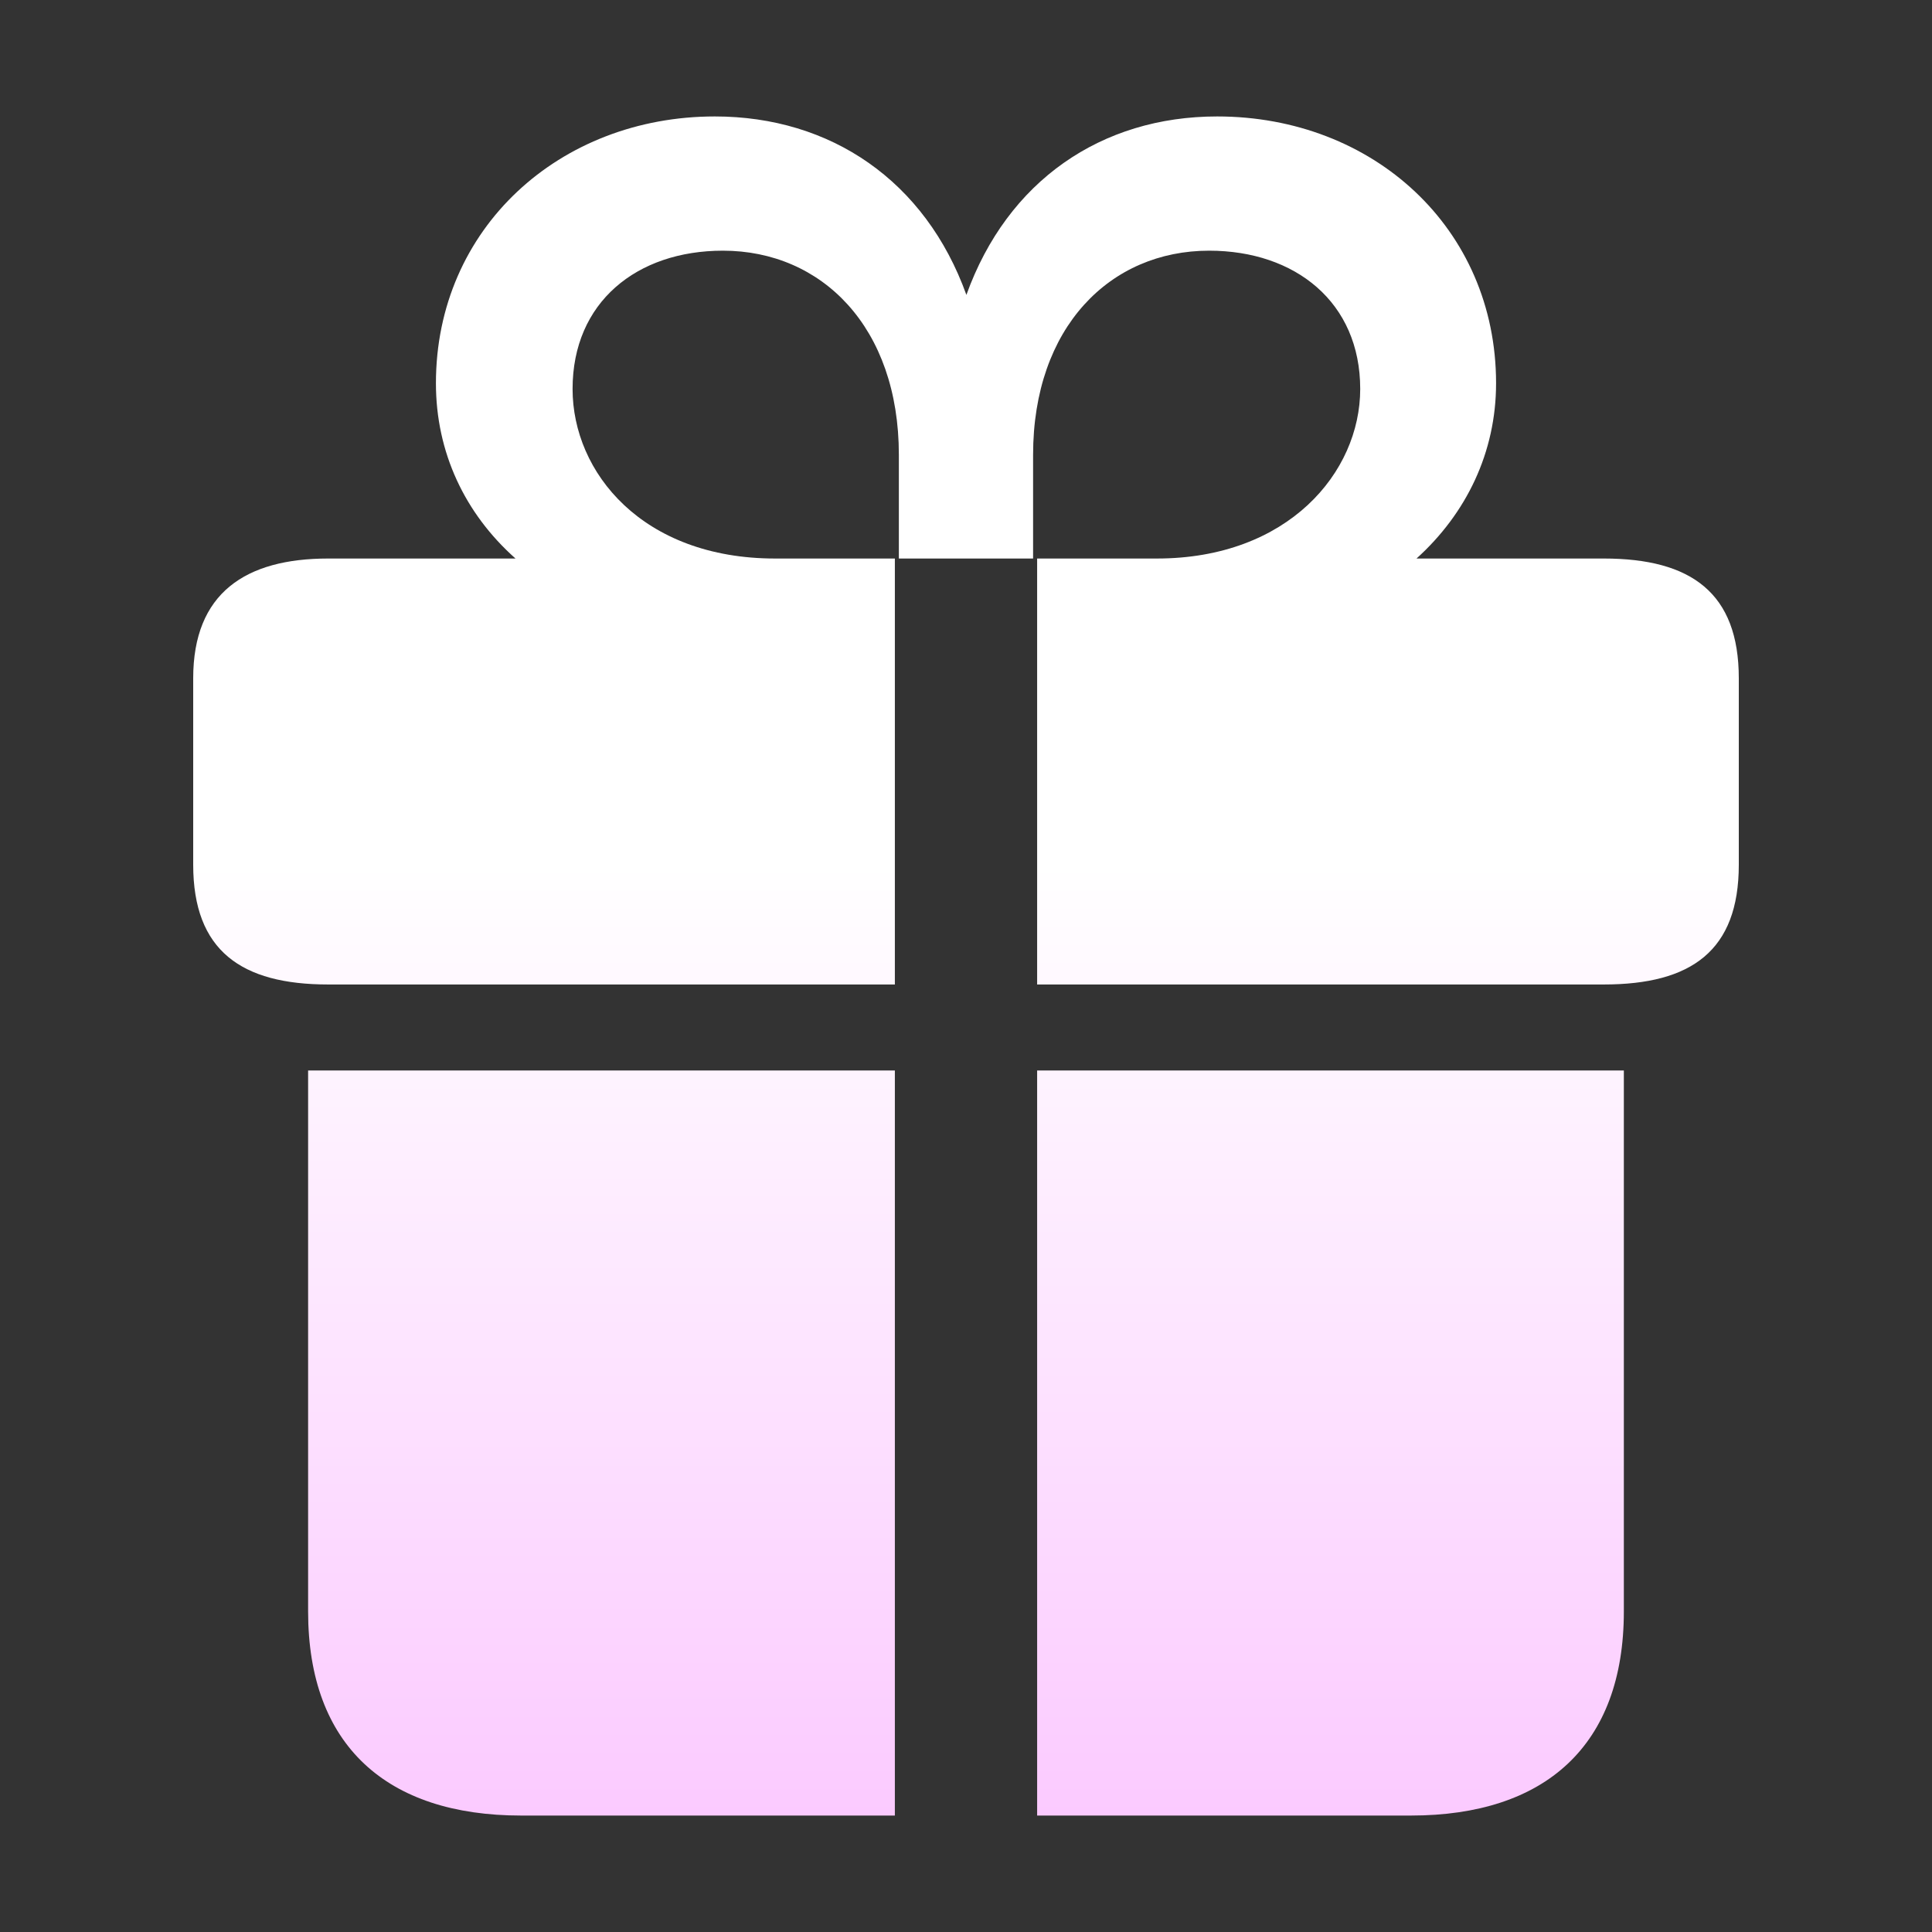 <svg width="44" height="44" viewBox="0 0 44 44" fill="none" xmlns="http://www.w3.org/2000/svg">
<rect x="0" y="0" width="44" height="44" fill="#333333" stroke="none"/>
<path d="M20.38 22.421V12.72H17.652C14.632 12.72 13.04 10.761 13.04 8.858C13.04 6.881 14.504 5.709 16.463 5.709C18.714 5.709 20.471 7.448 20.471 10.359V12.72H23.528V10.359C23.528 7.448 25.286 5.709 27.537 5.709C29.496 5.709 30.978 6.881 30.978 8.858C30.978 10.761 29.331 12.72 26.347 12.72H23.62V22.421H36.525C38.52 22.421 39.6 21.653 39.6 19.694V15.447C39.6 13.507 38.52 12.72 36.525 12.72H32.26C33.395 11.695 34.072 10.304 34.072 8.729C34.072 5.197 31.271 2.652 27.72 2.652C25.084 2.652 22.943 4.117 22.009 6.716C21.075 4.117 18.916 2.652 16.28 2.652C12.747 2.652 9.928 5.197 9.928 8.729C9.928 10.304 10.587 11.695 11.74 12.72H7.475C5.59 12.72 4.4 13.507 4.4 15.447V19.694C4.4 21.653 5.498 22.421 7.475 22.421H20.38ZM20.38 41.348V24.38H7.017V36.699C7.017 39.756 8.811 41.348 11.868 41.348H20.38ZM23.62 24.38V41.348H32.132C35.188 41.348 36.982 39.756 36.982 36.699V24.38H23.62Z" fill="url(#paint0_linear_2032_12861)"/>
<defs>
<linearGradient id="paint0_linear_2032_12861" x1="22" y1="2.652" x2="22" y2="41.348" gradientUnits="userSpaceOnUse">
<stop offset="0.44" stop-color="white"/>
<stop offset="1" stop-color="#FBCAFF"/>
</linearGradient>
</defs>
</svg>
